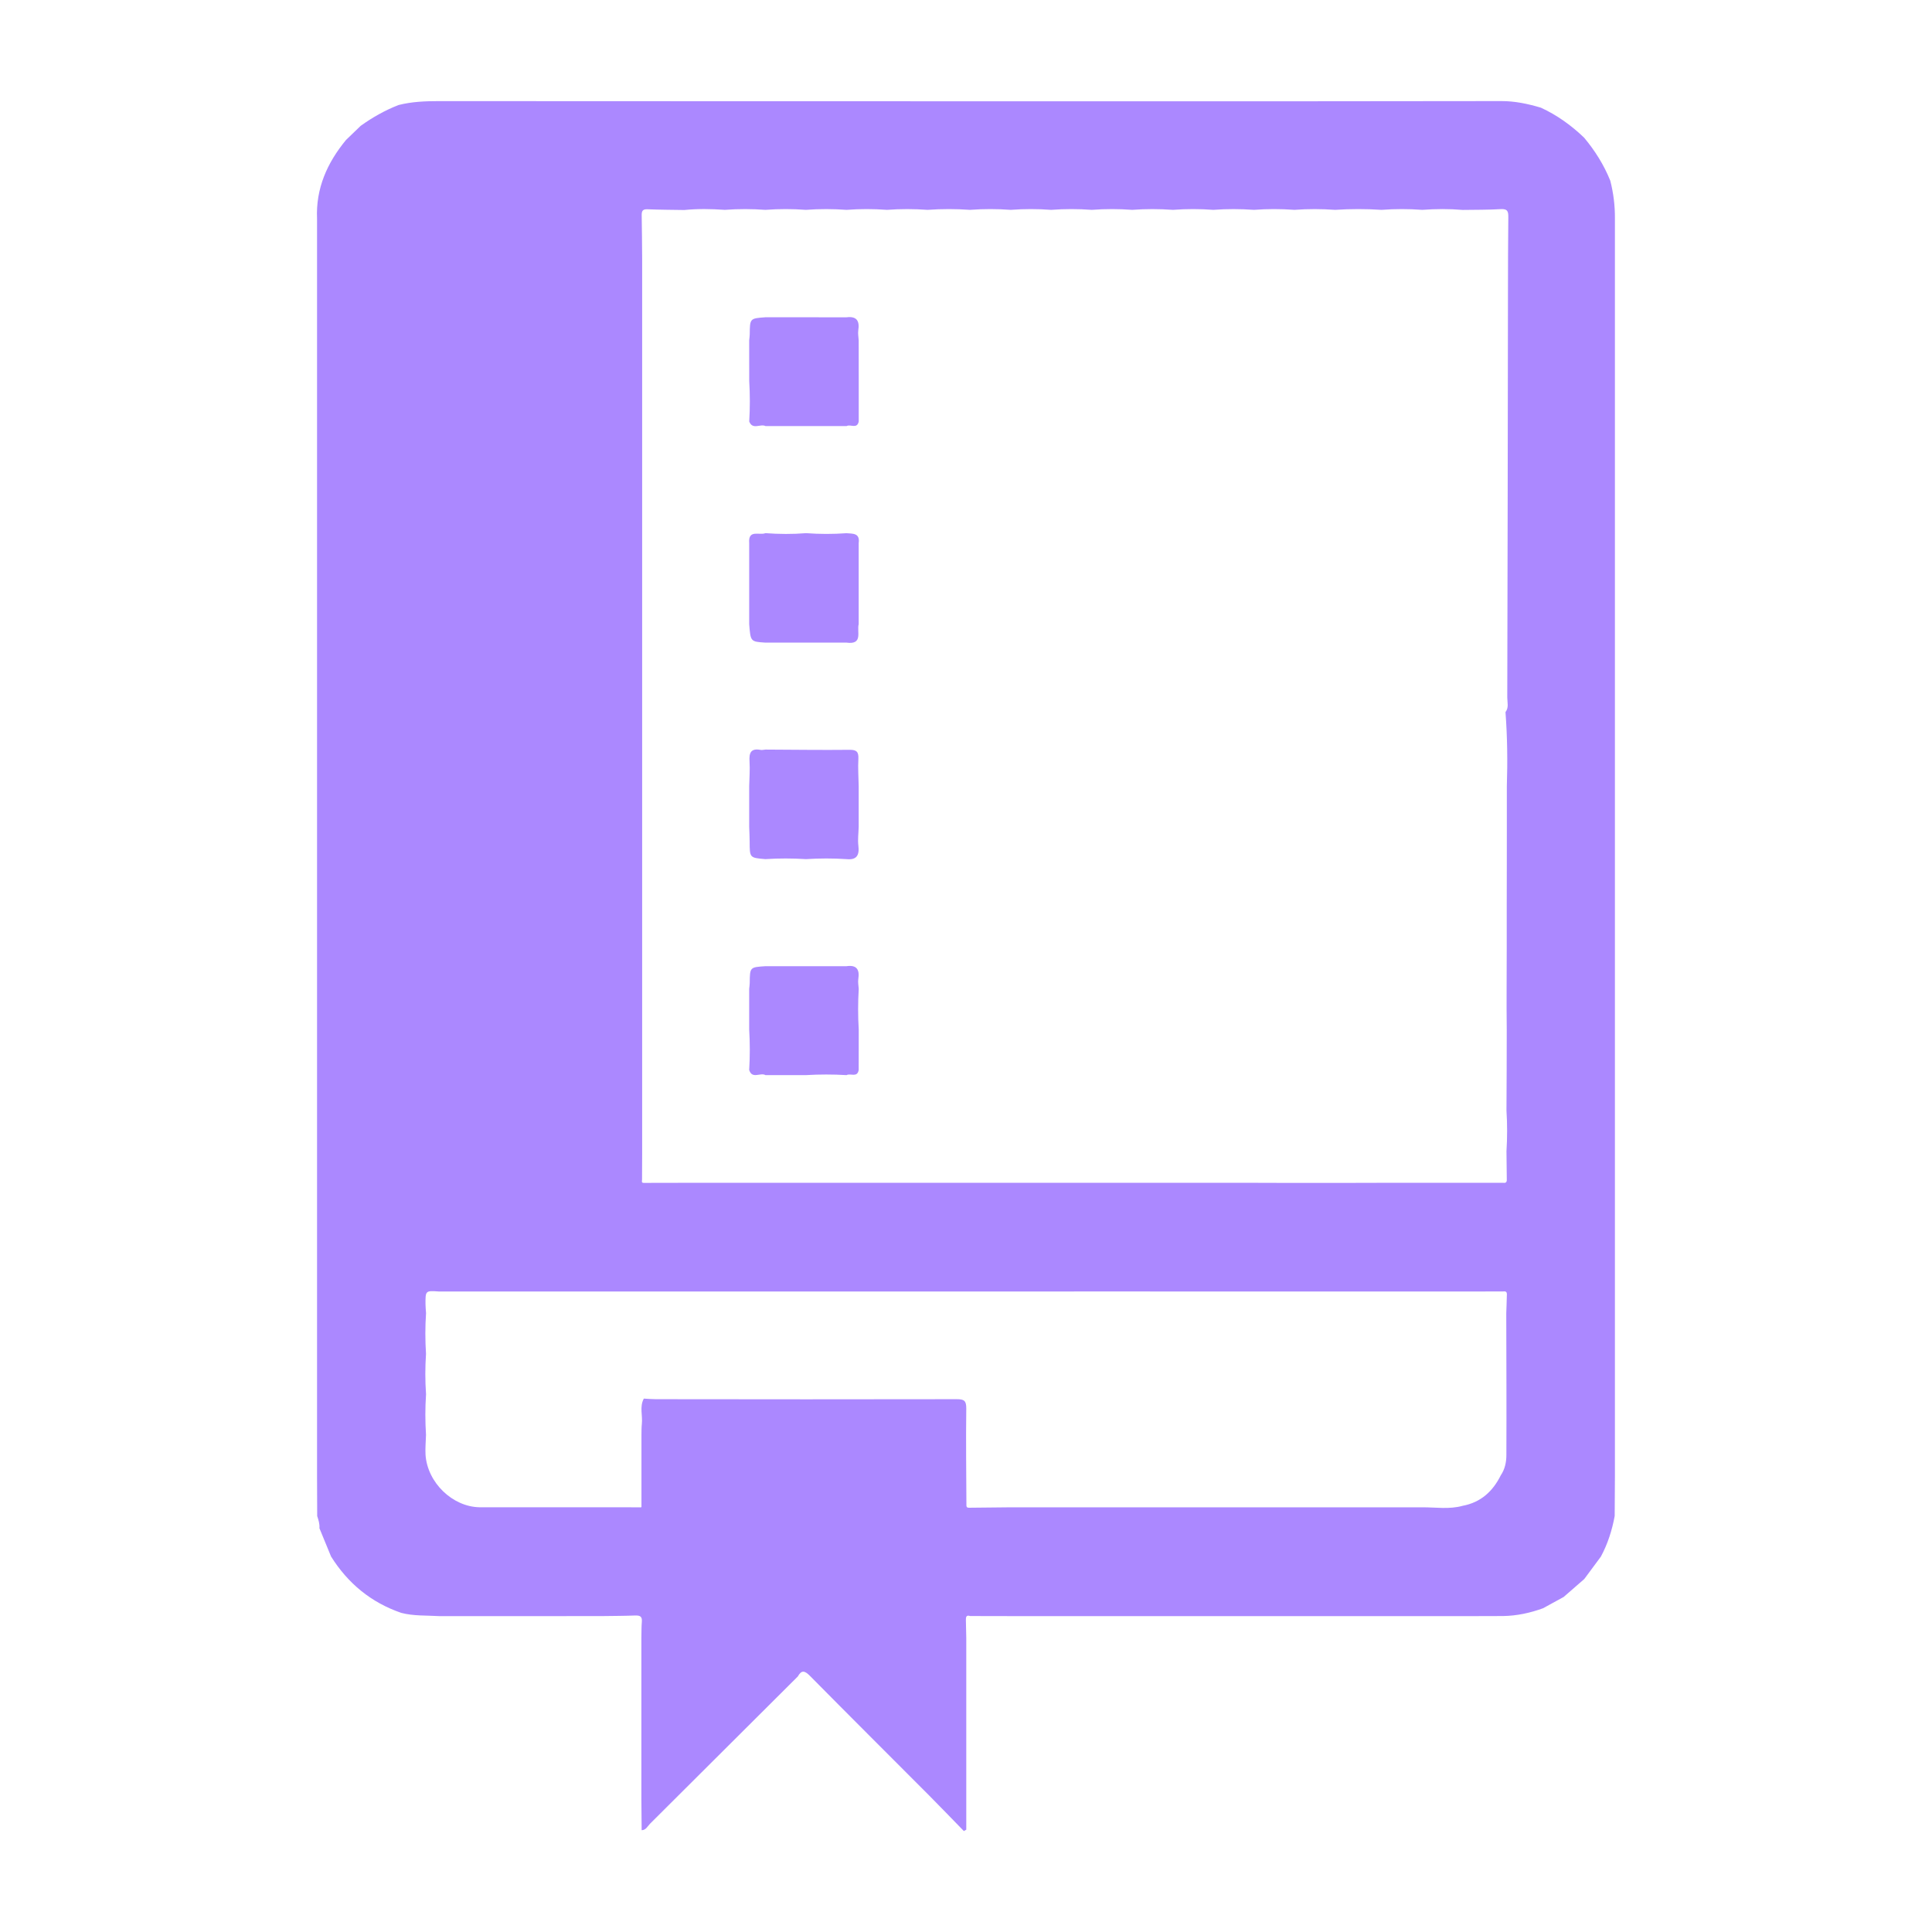 <?xml version="1.0" encoding="utf-8"?>
<!-- Generator: Adobe Illustrator 16.0.0, SVG Export Plug-In . SVG Version: 6.00 Build 0)  -->
<!DOCTYPE svg PUBLIC "-//W3C//DTD SVG 1.1//EN" "http://www.w3.org/Graphics/SVG/1.1/DTD/svg11.dtd">
<svg version="1.1" id="Layer_1" xmlns="http://www.w3.org/2000/svg" xmlns:xlink="http://www.w3.org/1999/xlink" x="0px" y="0px"
	 width="50px" height="50px" viewBox="0 0 50 50" enable-background="new 0 0 50 50" xml:space="preserve">
<g>
	<path fill-rule="evenodd" clip-rule="evenodd" fill="#AB88FF" d="M9.334,3.257c0.306-0.22,0.631-0.403,0.98-0.539
		c0.342-0.087,0.688-0.101,1.038-0.101c5.978,0.004,11.954,0.004,17.932,0.004c3.189,0,6.38,0.001,9.568-0.005
		c0.355-0.001,0.692,0.071,1.027,0.171c0.419,0.193,0.788,0.459,1.119,0.777l0,0c0.281,0.337,0.512,0.704,0.676,1.112
		c0.083,0.324,0.123,0.65,0.12,0.983c0,0.351,0,0.701,0,1.051s0,0.699,0,1.048c0,0.351,0,0.7,0,1.051c0,0.349,0,0.698,0,1.048
		s0,0.7,0,1.05s0,0.698,0,1.048c0,0.351,0,0.7,0,1.051c0,0.35,0,0.698,0,1.048c0,0.351,0,0.699,0,1.05c0,0.35,0,0.698,0,1.048
		c0,0.351,0,0.7,0,1.05s0,0.699,0,1.049s0,0.7,0,1.05s0,0.698,0,1.048c0,0.351,0,0.7,0,1.05s0,0.698,0,1.048
		c0,0.351,0,0.701,0,1.051s0,0.699,0,1.048c0,0.351,0,0.7,0,1.05s0,0.699,0,1.048c0,0.351,0,0.7,0,1.05s0,0.699,0,1.049
		s0,0.7,0,1.051c0,0.349,0,0.698,0,1.047c0,0.351,0,0.7,0,1.05s0,0.699,0,1.048c0,0.351,0,0.701,0,1.051s0,0.699,0,1.048
		c0,0.351,0,0.7,0,1.051c0,0.349,0,0.698,0,1.046c0,0.352,0,0.701,0,1.052c-0.002,0.35-0.004,0.698-0.006,1.048
		c-0.068,0.368-0.18,0.721-0.358,1.051c-0.143,0.193-0.286,0.387-0.429,0.579c-0.178,0.155-0.355,0.31-0.534,0.465
		c-0.178,0.097-0.356,0.193-0.534,0.292c-0.333,0.121-0.678,0.196-1.035,0.201c-0.348,0-0.696,0.001-1.045,0.003
		c-0.351,0-0.701-0.001-1.052-0.001c-0.349,0-0.698,0-1.046,0c-0.403,0-0.807,0.001-1.209,0.001c-0.349,0-0.697,0-1.047,0
		c-0.351-0.001-0.701-0.001-1.051-0.001s-0.698,0.001-1.048,0.001c-0.351,0-0.7-0.001-1.052-0.001
		c-0.348,0.001-0.696,0.001-1.045,0.001c-0.352-0.001-0.702-0.001-1.052-0.001s-0.698,0-1.048,0s-0.7,0-1.051,0
		c-0.349-0.001-0.695-0.002-1.045-0.002c-0.103-0.035-0.111,0.031-0.11,0.106c0.003,0.151,0.007,0.303,0.01,0.455
		c0,1.655,0,3.312,0,4.968c-0.02,0.013-0.041,0.024-0.062,0.036c-0.3-0.308-0.598-0.618-0.901-0.923
		c-1.029-1.033-2.063-2.061-3.088-3.099c-0.134-0.134-0.215-0.146-0.308,0.02c-1.274,1.272-2.549,2.543-3.826,3.813
		c-0.063,0.063-0.103,0.164-0.216,0.167c-0.002-0.262-0.005-0.525-0.007-0.787c0-0.351,0-0.7,0-1.05s0-0.698,0-1.048
		s0-0.699,0-1.051c0-0.35,0-0.697,0-1.047c0.004-0.139,0-0.278,0.012-0.417c0.01-0.133-0.049-0.16-0.168-0.157
		c-0.277,0.011-0.557,0.011-0.835,0.015c-0.349,0.001-0.696,0.001-1.046,0.001c-0.367,0.001-0.734,0.001-1.104,0.001
		c-0.348,0-0.696,0-1.046-0.001c-0.351,0-0.702,0-1.053,0c-0.326-0.02-0.655,0-0.976-0.084c-0.779-0.268-1.378-0.762-1.815-1.458
		c-0.1-0.243-0.201-0.489-0.301-0.732c0.009-0.11-0.024-0.213-0.058-0.315c-0.001-0.35-0.002-0.698-0.004-1.048
		c0-0.351,0-0.7,0-1.052c0-0.348,0-0.697,0-1.046c0-0.351,0-0.7,0-1.051c0-0.349,0-0.698,0-1.048s0-0.7,0-1.051
		c0-0.349,0-0.698,0-1.047c0-0.351,0-0.7,0-1.051c0-0.349,0-0.698,0-1.047c0-0.351,0-0.701,0-1.051s0-0.699,0-1.049s0-0.699,0-1.05
		c0-0.349,0-0.698,0-1.047c0-0.351,0-0.7,0-1.051c0-0.349,0-0.698,0-1.048s0-0.7,0-1.051c0-0.35,0-0.698,0-1.048s0-0.699,0-1.05
		c0-0.35,0-0.698,0-1.048s0-0.7,0-1.05s0-0.699,0-1.049s0-0.699,0-1.05c0-0.35,0-0.698,0-1.048c0-0.351,0-0.699,0-1.05
		c0-0.35,0-0.698,0-1.048c0-0.351,0-0.7,0-1.051c0-0.35,0-0.698,0-1.048s0-0.7,0-1.05s0-0.699,0-1.048c0-0.351,0-0.7,0-1.051
		c0-0.349,0-0.698,0-1.048s0-0.7,0-1.051C8.171,4.877,8.467,4.214,8.955,3.622C9.08,3.501,9.208,3.379,9.334,3.257z M38.991,25.596
		c0.001-0.352,0.003-0.701,0.003-1.053c0-0.349,0-0.697,0-1.046c0-0.351,0-0.702,0.002-1.052c0-0.35,0-0.698,0.001-1.047
		c0-0.351,0-0.7,0-1.052c0.021-0.64,0.013-1.278-0.035-1.917c0.091-0.117,0.046-0.252,0.046-0.379
		c0.009-3.492,0.014-6.985,0.018-10.478c0.001-0.646,0.002-1.293,0.009-1.939c0.001-0.139-0.003-0.231-0.188-0.221
		c-0.33,0.02-0.662,0.016-0.993,0.021c-0.349-0.03-0.698-0.027-1.046-0.002c-0.353-0.026-0.703-0.026-1.055,0
		c-0.4-0.026-0.801-0.026-1.201,0c-0.352-0.025-0.702-0.026-1.053,0c-0.349-0.026-0.697-0.026-1.047,0
		c-0.35-0.025-0.701-0.026-1.051,0c-0.35-0.026-0.698-0.026-1.045,0c-0.352-0.025-0.703-0.026-1.055,0
		c-0.348-0.026-0.697-0.026-1.046,0c-0.351-0.026-0.7-0.026-1.051,0c-0.349-0.026-0.698-0.026-1.046,0
		c-0.352-0.026-0.703-0.026-1.055,0c-0.365-0.026-0.73-0.026-1.096,0c-0.352-0.025-0.702-0.026-1.053,0
		c-0.35-0.026-0.697-0.026-1.045,0c-0.352-0.025-0.702-0.026-1.054,0c-0.347-0.026-0.696-0.026-1.046,0
		c-0.35-0.025-0.701-0.026-1.052,0C18.409,5.407,18.06,5.4,17.71,5.435c-0.318-0.005-0.639-0.006-0.958-0.019
		c-0.119-0.004-0.146,0.044-0.145,0.152c0.008,0.38,0.008,0.762,0.012,1.142c0,0.351,0,0.7,0,1.05s0,0.699,0,1.048
		c0,0.351,0,0.701,0,1.051s0,0.699,0,1.048c0,0.35,0,0.7,0,1.05s0,0.699,0,1.048c0,0.351,0,0.701,0,1.051s0,0.698,0,1.048
		s0,0.7,0,1.05s0,0.699,0,1.048c0,0.351,0,0.7,0,1.051c0,0.349,0,0.698,0,1.047c0,0.351,0,0.701,0,1.052c0,0.349,0,0.698,0,1.047
		c0,0.35,0,0.7,0,1.051c0,0.35,0,0.698,0,1.047c0,0.351,0,0.701,0,1.051s0,0.698,0,1.048s0,0.7,0,1.051c0,0.35,0,0.698,0,1.048
		s0,0.699,0,1.05c0,0.35,0,0.698,0,1.048c-0.002,0.245-0.002,0.491-0.003,0.736c0,0.035-0.024,0.084,0.044,0.084
		c0.351-0.002,0.701-0.002,1.051-0.002s0.699,0,1.048,0c0.351,0,0.702,0,1.052,0s0.697,0,1.046,0c0.351,0,0.701,0,1.052,0
		c0.348,0,0.697,0,1.047,0s0.701,0,1.051,0c0.367,0,0.733,0,1.1,0c0.35,0,0.7,0,1.051,0c0.35,0,0.698,0,1.047,0
		c0.351,0,0.701,0,1.052,0c0.349,0,0.697,0,1.046,0c0.352,0,0.702,0,1.052,0s0.698,0,1.048,0s0.7,0,1.051,0
		c0.349,0.002,0.697,0.002,1.045,0.003c0.353,0,0.703,0,1.055,0c0.4-0.001,0.801-0.001,1.202-0.003c0.351,0,0.701,0,1.052,0
		c0.35,0,0.697,0,1.047,0s0.701,0,1.051,0c0.098,0.014,0.09-0.056,0.089-0.115c-0.001-0.234-0.004-0.467-0.008-0.7
		c0.022-0.352,0.022-0.702,0-1.056c0.001-0.347,0.004-0.695,0.005-1.043c0-0.351,0.001-0.701,0.002-1.053
		C38.99,26.292,38.99,25.943,38.991,25.596z M11.026,33.984c-0.024,0.352-0.023,0.701-0.001,1.053
		c-0.023,0.349-0.024,0.697,0.001,1.045c-0.024,0.352-0.023,0.703-0.001,1.053c-0.005,0.174-0.022,0.346-0.012,0.518
		c0.05,0.718,0.698,1.343,1.398,1.355c0.35,0,0.701,0,1.051,0c0.367,0,0.732,0,1.1,0c0.352,0,0.701,0,1.051,0
		c0.314,0,0.629,0,0.943,0.001c0.038,0.011,0.051-0.005,0.045-0.04c0-0.264,0-0.524,0-0.786c0-0.351,0-0.7,0-1.052
		c0.002-0.093,0-0.188,0.01-0.283c0.023-0.217-0.063-0.441,0.051-0.652c0.105,0.005,0.209,0.015,0.313,0.015
		c2.595,0.003,5.191,0.006,7.785,0c0.19,0,0.249,0.037,0.247,0.242c-0.011,0.839,0,1.678,0.004,2.517
		c0.004,0.043,0.032,0.051,0.069,0.05c0.359-0.004,0.718-0.007,1.076-0.011c0.35,0,0.698,0,1.048,0c0.351,0,0.7,0,1.051,0
		c0.349,0,0.698,0,1.047,0c0.351,0,0.701,0,1.051,0c0.349,0,0.698,0,1.048,0s0.7,0,1.051,0c0.349,0,0.698,0,1.047,0
		c0.351,0,0.701,0,1.051,0c0.402,0,0.803,0,1.204,0c0.351,0,0.7,0,1.052,0c0.35-0.002,0.701,0.058,1.048-0.039
		c0.468-0.088,0.779-0.372,0.986-0.789c0.107-0.157,0.145-0.342,0.145-0.521c0.005-1.223,0-2.446-0.003-3.669
		c0.004-0.146,0.012-0.291,0.014-0.437c0-0.062,0.024-0.151-0.096-0.131c-0.348,0-0.696,0.001-1.045,0.001c-0.351,0-0.701,0-1.051,0
		s-0.699,0-1.048,0c-0.402,0-0.806,0-1.207,0c-0.35,0-0.698,0-1.048,0c-0.351,0-0.701,0-1.051,0s-0.698,0-1.048,0
		c-0.351,0-0.7,0-1.051,0c-0.349,0-0.697-0.001-1.046-0.001c-0.352,0-0.702,0-1.053,0c-0.349,0-0.697,0.001-1.047,0.001
		s-0.7,0-1.051,0c-0.349,0-0.698,0-1.047,0c-0.368,0-0.735,0-1.104,0c-0.35,0-0.698,0-1.047,0c-0.351,0-0.701,0-1.052,0
		c-0.349,0-0.697,0-1.046,0c-0.35,0-0.701,0-1.051,0s-0.699,0-1.047,0c-0.352,0-0.701,0-1.052,0c-0.35,0-0.698,0-1.046,0
		c-0.352,0-0.701,0-1.051,0s-0.699,0-1.049,0c-0.367,0-0.734,0-1.104,0c-0.348,0-0.696,0-1.046,0c-0.351,0-0.702,0-1.052,0
		C11.01,33.4,11.01,33.4,11.012,33.756C11.013,33.832,11.021,33.908,11.026,33.984z"/>
	<path fill-rule="evenodd" clip-rule="evenodd" fill="#AB88FF" d="M19.809,16.631c-0.385-0.025-0.385-0.025-0.42-0.479
		c0-0.35,0-0.7,0-1.05s0-0.698,0-1.048c-0.029-0.363,0.267-0.192,0.42-0.256c0.35,0.026,0.701,0.029,1.051,0
		c0.349,0.026,0.698,0.027,1.047,0.001c0.163,0.014,0.352-0.007,0.316,0.254c0,0.351,0,0.699,0,1.049s0,0.7,0,1.05
		c-0.053,0.194,0.12,0.538-0.315,0.479c-0.35,0-0.699,0-1.048,0C20.51,16.631,20.158,16.631,19.809,16.631z"/>
	<path fill-rule="evenodd" clip-rule="evenodd" fill="#AB88FF" d="M19.389,8.809c0.005-0.052,0.013-0.104,0.014-0.153
		c0.004-0.416,0.004-0.416,0.404-0.445c0.352,0,0.703,0,1.053,0c0.349,0,0.697,0,1.046,0.001c0.267-0.035,0.345,0.095,0.306,0.34
		c-0.012,0.083,0.007,0.172,0.011,0.258c0.001,0.35,0.001,0.699,0.001,1.049s0,0.7,0,1.049c-0.043,0.205-0.216,0.062-0.314,0.119
		c-0.351,0-0.701,0-1.052,0c-0.349,0-0.698,0-1.046,0c-0.133-0.068-0.334,0.109-0.422-0.119c0.021-0.349,0.021-0.698,0-1.049
		C19.389,9.508,19.389,9.158,19.389,8.809z"/>
	<path fill-rule="evenodd" clip-rule="evenodd" fill="#AB88FF" d="M22.223,27.691c-0.036,0.208-0.215,0.077-0.314,0.133
		c-0.351-0.021-0.701-0.021-1.051,0c-0.35,0-0.699,0-1.047,0c-0.131-0.076-0.345,0.113-0.422-0.133c0.021-0.35,0.021-0.699,0-1.049
		c0-0.35,0-0.7,0-1.05c0.005-0.051,0.013-0.102,0.014-0.153c0.004-0.408,0.004-0.408,0.406-0.434c0.35,0,0.701,0,1.051,0
		c0.349,0,0.698,0,1.047,0c0.264-0.039,0.344,0.087,0.306,0.333c-0.013,0.082,0.006,0.169,0.011,0.254
		c-0.021,0.351-0.021,0.7,0,1.05C22.223,26.992,22.223,27.342,22.223,27.691z"/>
	<path fill-rule="evenodd" clip-rule="evenodd" fill="#AB88FF" d="M19.389,21.396c0-0.349,0-0.698,0-1.048
		c0.005-0.214,0.022-0.429,0.009-0.641c-0.015-0.222,0.032-0.347,0.285-0.3c0.04,0.008,0.085-0.005,0.128-0.008
		c0.724,0.003,1.449,0.014,2.173,0.006c0.189-0.003,0.239,0.056,0.231,0.235c-0.014,0.234,0.004,0.471,0.008,0.707
		c0,0.35,0,0.699,0,1.048c-0.004,0.166-0.028,0.331-0.008,0.492c0.029,0.246-0.043,0.375-0.308,0.347
		c-0.35-0.023-0.699-0.022-1.048,0c-0.35-0.022-0.701-0.023-1.051,0c-0.406-0.034-0.406-0.034-0.407-0.45
		C19.4,21.656,19.394,21.527,19.389,21.396z"/>
</g>
</svg>

